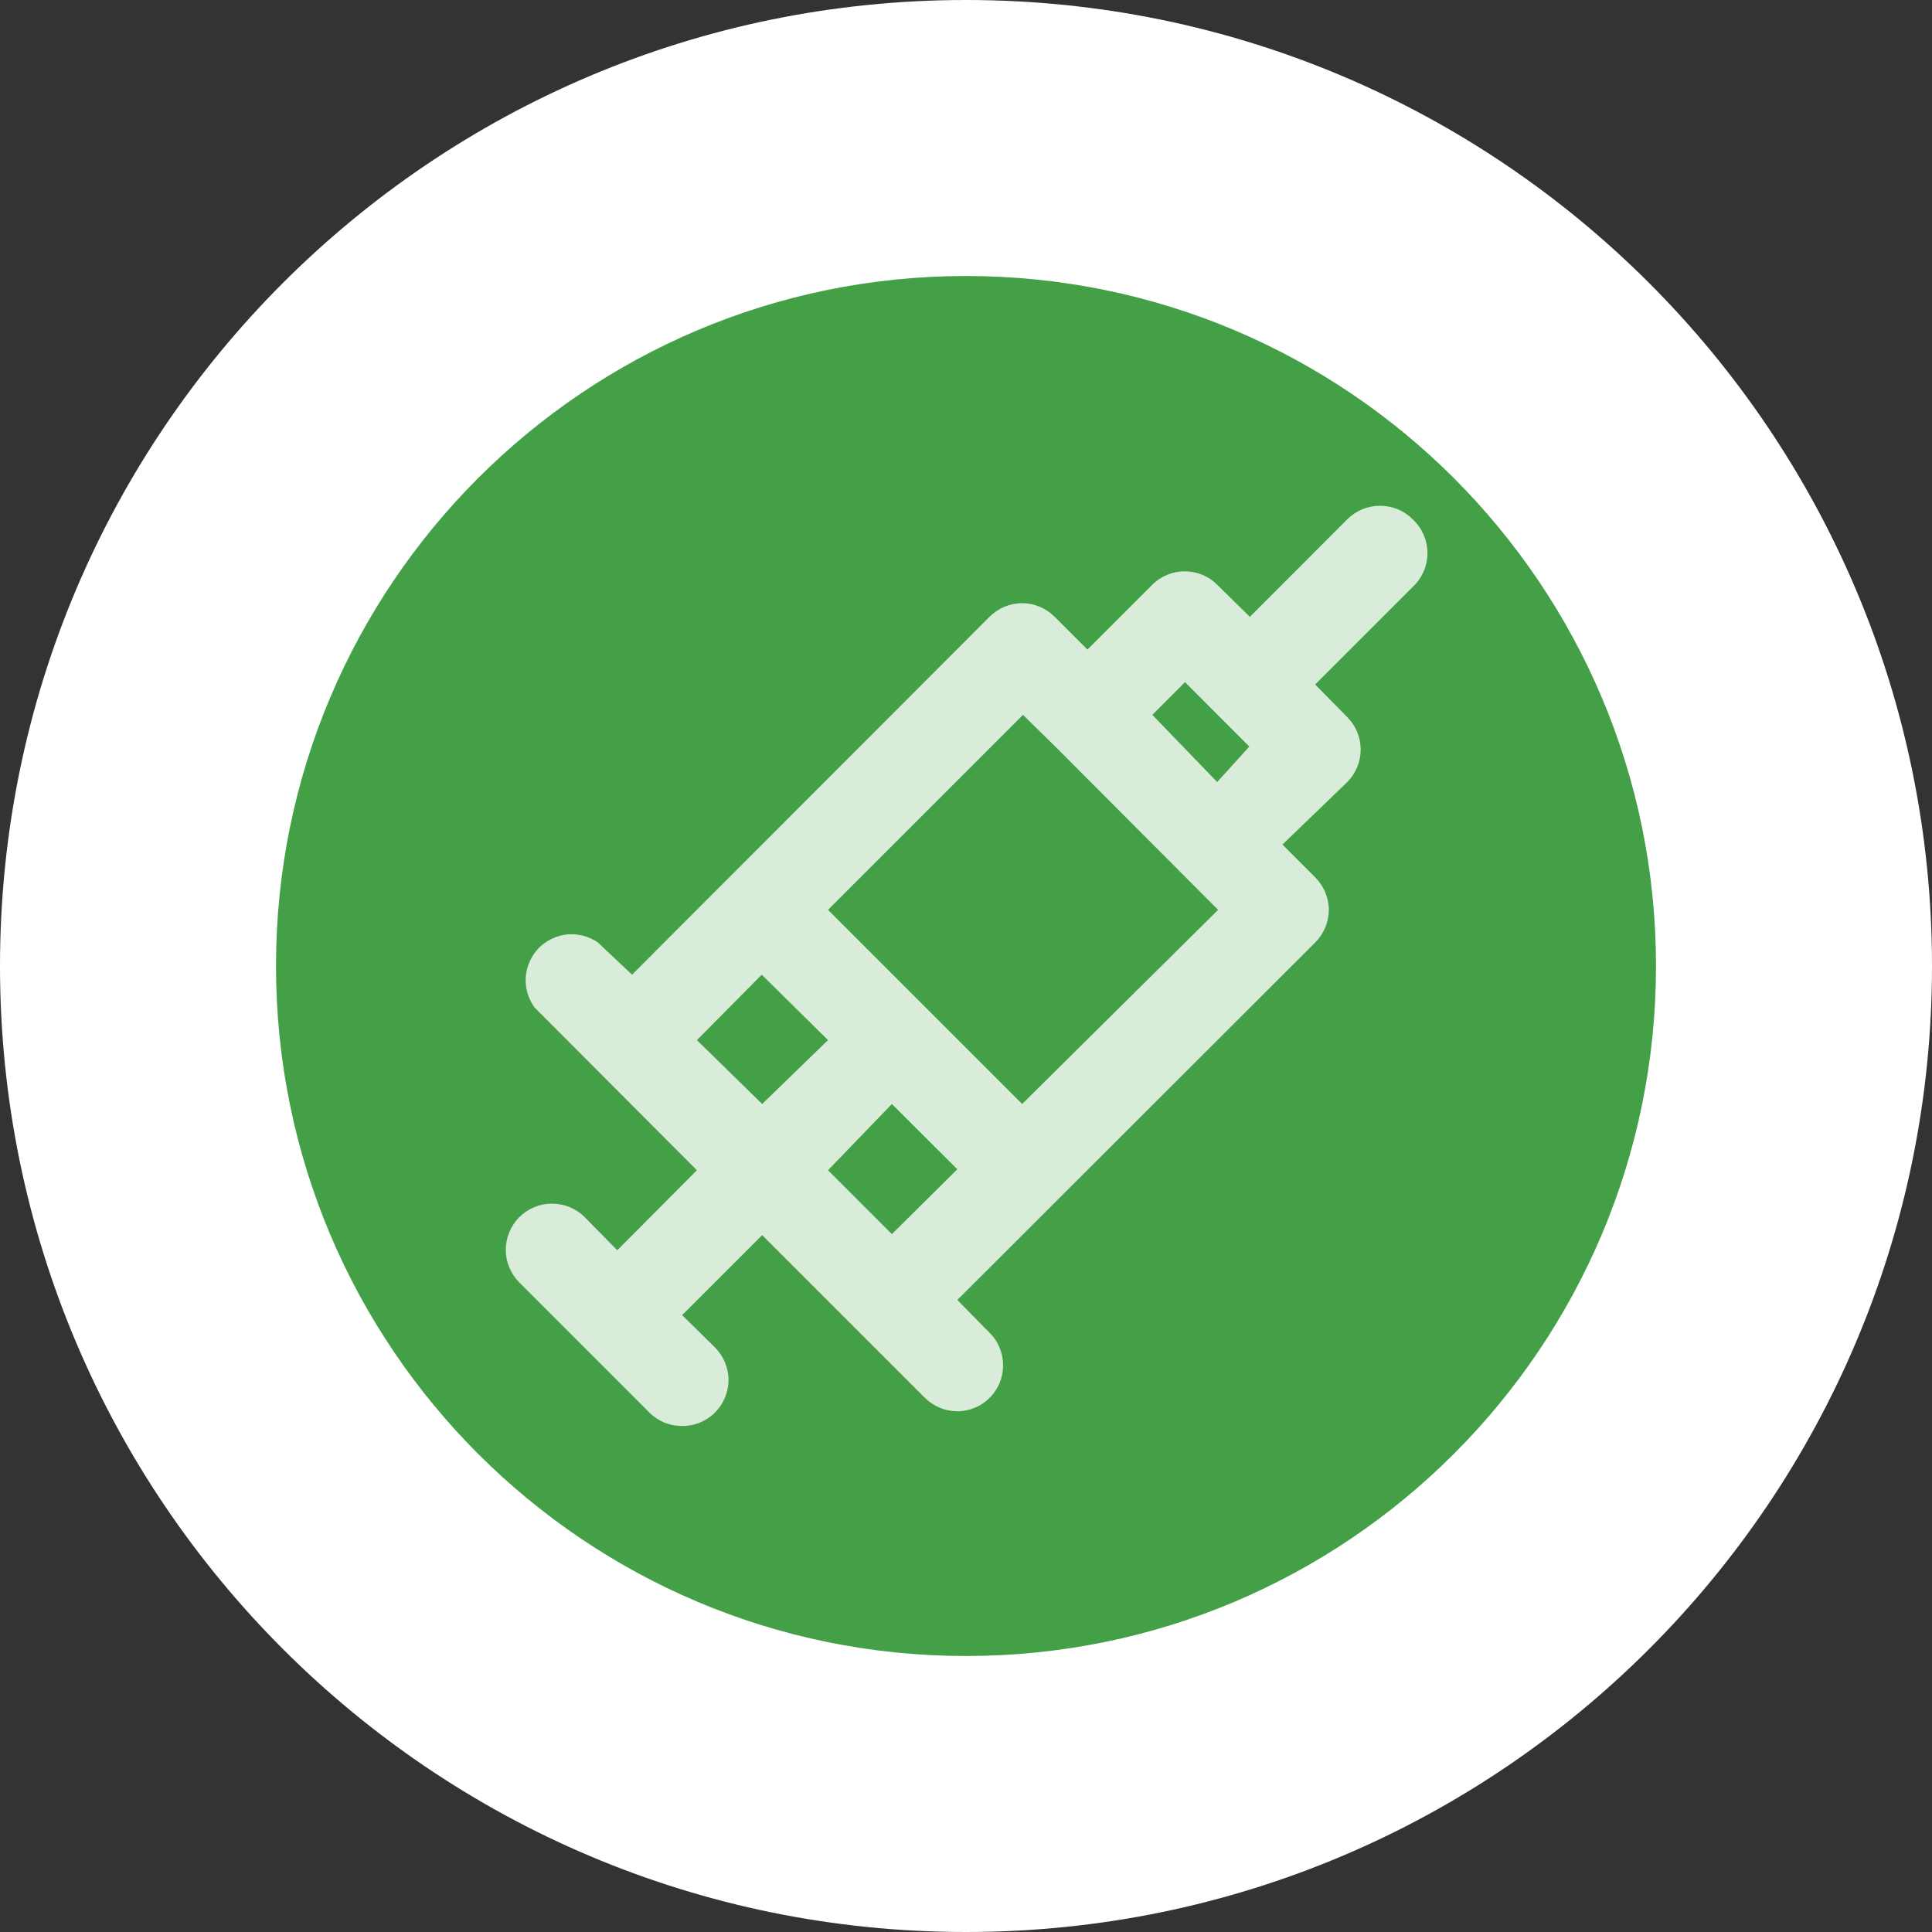 <svg width="14" height="14" viewBox="0 0 14 14" fill="none" xmlns="http://www.w3.org/2000/svg">
<rect x="0" y="0" width="14" height="14" fill="#333333" stroke="none"/>
<path d="M1 7C1 3.686 3.686 1 7 1C10.314 1 13 3.686 13 7C13 10.314 10.314 13 7 13C3.686 13 1 10.314 1 7Z" fill="#43A047"/>
<path d="M10.237 3.763C10.206 3.732 10.169 3.707 10.128 3.69C10.088 3.674 10.044 3.665 10 3.665C9.956 3.665 9.912 3.674 9.872 3.69C9.831 3.707 9.794 3.732 9.763 3.763L9.057 4.47L8.82 4.237C8.758 4.175 8.673 4.14 8.585 4.14C8.497 4.14 8.412 4.175 8.35 4.237L7.88 4.707L7.643 4.47C7.612 4.439 7.575 4.414 7.535 4.397C7.494 4.38 7.451 4.371 7.407 4.371C7.363 4.371 7.319 4.38 7.278 4.397C7.238 4.414 7.201 4.439 7.17 4.47L4.58 7.063L4.333 6.83C4.269 6.785 4.19 6.764 4.111 6.771C4.033 6.779 3.959 6.814 3.904 6.87C3.849 6.927 3.816 7.001 3.81 7.079C3.804 7.158 3.827 7.236 3.873 7.3L5.05 8.48L4.473 9.06L4.237 8.82C4.174 8.757 4.089 8.722 4 8.722C3.911 8.722 3.826 8.757 3.763 8.82C3.701 8.883 3.665 8.968 3.665 9.057C3.665 9.145 3.701 9.231 3.763 9.293L4.707 10.237C4.738 10.268 4.775 10.292 4.815 10.309C4.856 10.325 4.899 10.334 4.943 10.333C4.987 10.334 5.031 10.325 5.071 10.309C5.112 10.292 5.149 10.268 5.18 10.237C5.211 10.206 5.236 10.169 5.253 10.128C5.27 10.088 5.279 10.044 5.279 10C5.279 9.956 5.27 9.912 5.253 9.872C5.236 9.831 5.211 9.794 5.18 9.763L4.943 9.53L5.523 8.95L6.7 10.127C6.731 10.158 6.768 10.183 6.808 10.2C6.849 10.218 6.893 10.226 6.937 10.227C7.003 10.226 7.067 10.207 7.122 10.17C7.176 10.133 7.219 10.081 7.244 10.02C7.269 9.959 7.275 9.892 7.262 9.827C7.249 9.762 7.217 9.703 7.17 9.657L6.937 9.42L9.53 6.83C9.561 6.799 9.586 6.762 9.603 6.722C9.62 6.681 9.629 6.637 9.629 6.593C9.629 6.549 9.62 6.506 9.603 6.465C9.586 6.425 9.561 6.388 9.53 6.357L9.293 6.12L9.763 5.667C9.825 5.604 9.86 5.52 9.86 5.432C9.86 5.344 9.825 5.259 9.763 5.197L9.53 4.96L10.237 4.253C10.271 4.222 10.297 4.184 10.316 4.142C10.334 4.1 10.344 4.054 10.344 4.008C10.344 3.962 10.334 3.917 10.316 3.875C10.297 3.832 10.271 3.795 10.237 3.763ZM5.523 8L5.05 7.537L5.52 7.063L6 7.537L5.523 8ZM6.463 8.943L6 8.48L6.463 8L6.937 8.473L6.463 8.943ZM7.407 8L6 6.593L7.413 5.18L7.65 5.413L8.827 6.593L7.407 8ZM8.82 5.667L8.35 5.18L8.587 4.943L8.82 5.177L9.053 5.41L8.82 5.667Z" fill="#D9ECDA"/>
<path d="M7 12C4.239 12 2 9.761 2 7H0C0 10.866 3.134 14 7 14V12ZM12 7C12 9.761 9.761 12 7 12V14C10.866 14 14 10.866 14 7H12ZM7 2C9.761 2 12 4.239 12 7H14C14 3.134 10.866 0 7 0V2ZM7 0C3.134 0 0 3.134 0 7H2C2 4.239 4.239 2 7 2V0Z" fill="white"/>
</svg>

